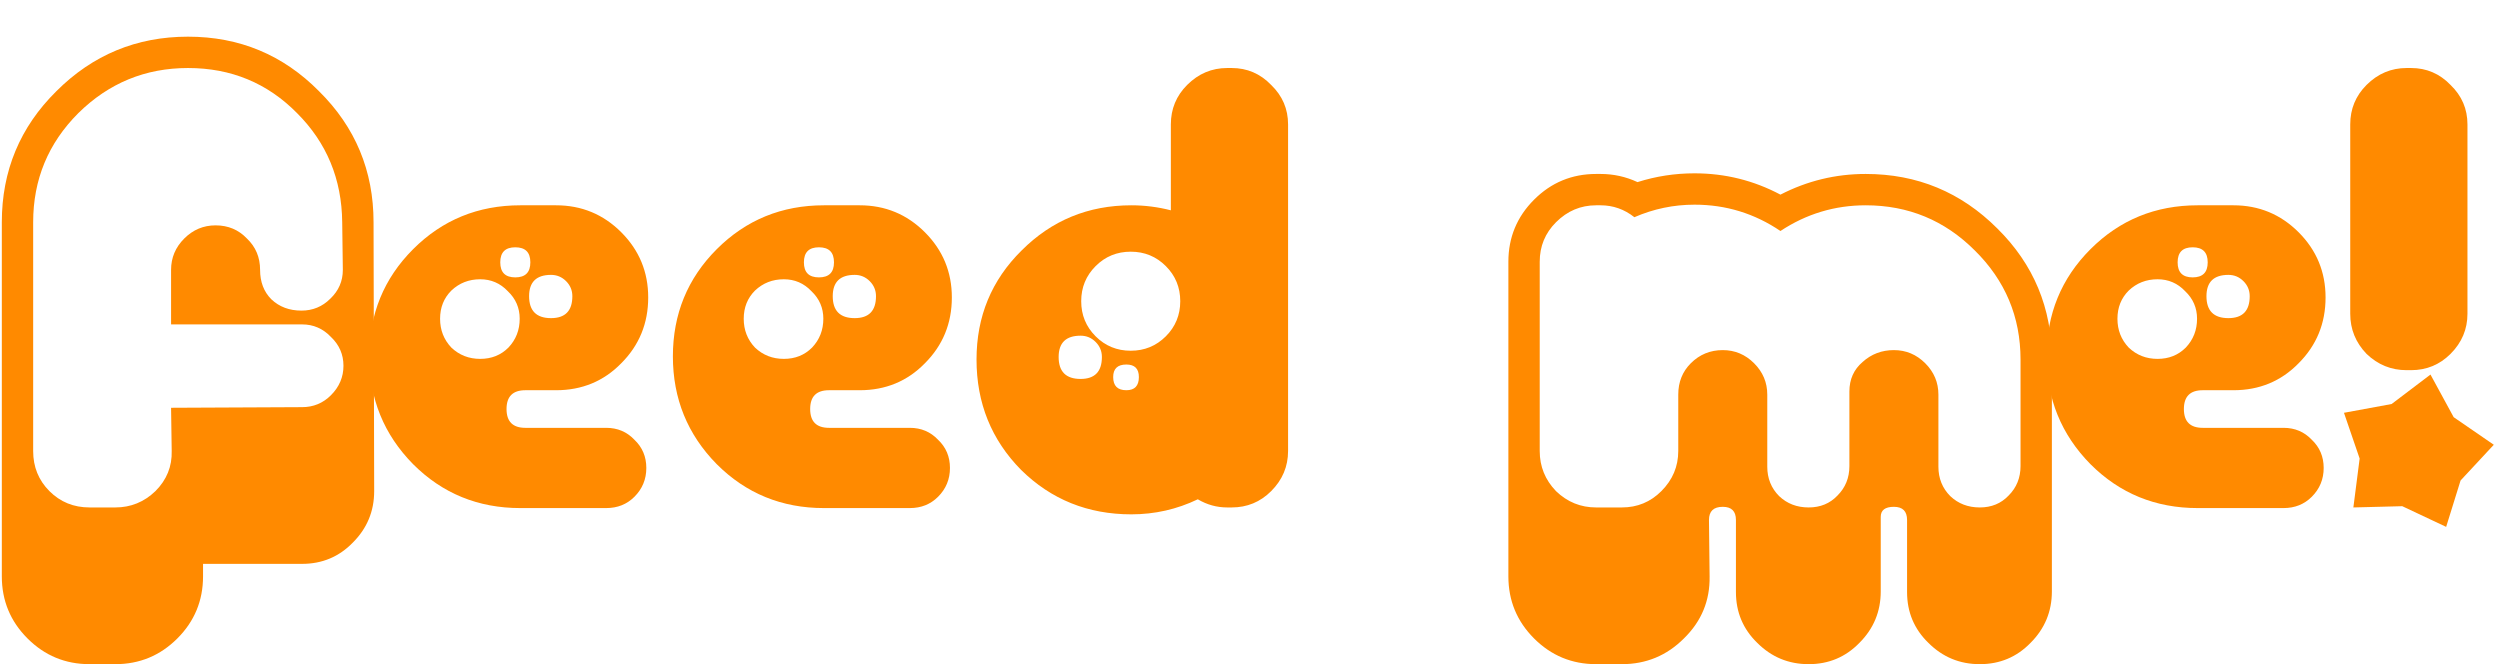 <svg width="335" height="89" viewBox="0 0 335 89" fill="none" xmlns="http://www.w3.org/2000/svg">
<g filter="url(#filter0_d_2_60)">
<path d="M96 35.998L104 30.498L113 24.998L122.5 39.498L100.5 47.498L96 35.998Z" fill="white"/>
<path d="M137 46.498L156 53.498L165 29.498L146 27.498L137 46.498Z" fill="white"/>
<path d="M230 60.498L215 67.998L205.5 65.998V25.998L212.5 20.998L220 22.498L228.5 20.998L239 23.998L252 20.998L265 25.998L272.5 37.498V63.498L267.5 70.498L253.5 60.498L242.5 67.998L230 60.498Z" fill="white"/>
<path d="M306.5 40.998L284 45.998L280 36.498L291.5 25.998L302.5 29.498L306.5 40.998Z" fill="white"/>
<path d="M9.5 8.998L24.5 2.998L36.5 5.498L47 16.998L48 41.998L57.5 33.998L70 25.498L80.5 35.498L70 45.998L52 44.498L47 49.998L30.5 65.498H4L2 47.498L4 18.998L9.5 8.998Z" fill="white"/>
<path d="M50.14 61.814C50.14 64.502 49.188 66.798 47.284 68.702C45.436 70.606 43.168 71.558 40.48 71.558H27.208V73.238C27.208 76.486 26.06 79.258 23.764 81.554C21.468 83.85 18.696 84.998 15.448 84.998H12.004C8.756 84.998 5.984 83.85 3.688 81.554C1.392 79.258 0.244 76.486 0.244 73.238V25.778C0.244 18.89 2.68 13.038 7.552 8.222C12.424 3.35 18.304 0.914 25.192 0.914C32.08 0.914 37.932 3.35 42.748 8.222C47.62 13.038 50.056 18.89 50.056 25.778L50.14 61.814ZM46.024 45.014C46.024 43.502 45.464 42.214 44.344 41.15C43.28 40.03 41.992 39.47 40.48 39.47H22.924V32.162C22.924 30.538 23.512 29.138 24.688 27.962C25.864 26.786 27.264 26.198 28.888 26.198C30.568 26.198 31.968 26.786 33.088 27.962C34.264 29.082 34.852 30.482 34.852 32.162C34.852 33.786 35.356 35.102 36.364 36.11C37.428 37.118 38.772 37.622 40.396 37.622C41.908 37.622 43.196 37.09 44.26 36.026C45.38 34.962 45.94 33.674 45.94 32.162L45.856 25.778C45.8 20.01 43.784 15.138 39.808 11.162C35.832 7.13 30.96 5.114 25.192 5.114C19.48 5.114 14.58 7.13 10.492 11.162C6.46 15.194 4.444 20.066 4.444 25.778V56.438C4.444 58.566 5.172 60.358 6.628 61.814C8.084 63.27 9.876 63.998 12.004 63.998H15.448C17.52 63.998 19.312 63.27 20.824 61.814C22.336 60.302 23.064 58.51 23.008 56.438L22.924 50.642L40.48 50.558C41.992 50.558 43.28 50.026 44.344 48.962C45.464 47.842 46.024 46.526 46.024 45.014Z" fill="#FF8A00"/>
<path d="M86.859 35.858C86.859 39.33 85.655 42.27 83.247 44.678C80.895 47.086 77.983 48.29 74.511 48.29H70.395C68.715 48.29 67.875 49.13 67.875 50.81C67.875 52.49 68.715 53.33 70.395 53.33H81.231C82.743 53.33 84.003 53.862 85.011 54.926C86.075 55.934 86.607 57.194 86.607 58.706C86.607 60.218 86.075 61.506 85.011 62.57C84.003 63.578 82.743 64.082 81.231 64.082H69.723C64.067 64.082 59.279 62.122 55.359 58.202C51.439 54.226 49.479 49.41 49.479 43.754C49.479 38.098 51.439 33.31 55.359 29.39C59.279 25.47 64.067 23.51 69.723 23.51H74.511C77.927 23.51 80.839 24.714 83.247 27.122C85.655 29.53 86.859 32.442 86.859 35.858ZM76.695 35.69C76.695 34.906 76.415 34.234 75.855 33.674C75.295 33.114 74.623 32.834 73.839 32.834C71.879 32.834 70.899 33.786 70.899 35.69C70.899 37.65 71.879 38.63 73.839 38.63C75.743 38.63 76.695 37.65 76.695 35.69ZM71.067 31.154C71.067 29.81 70.395 29.138 69.051 29.138C67.707 29.138 67.035 29.81 67.035 31.154C67.035 32.498 67.707 33.17 69.051 33.17C70.395 33.17 71.067 32.498 71.067 31.154ZM69.639 38.714C69.639 37.258 69.107 36.026 68.043 35.018C67.035 33.954 65.803 33.422 64.347 33.422C62.835 33.422 61.547 33.926 60.483 34.934C59.475 35.942 58.971 37.202 58.971 38.714C58.971 40.226 59.475 41.514 60.483 42.578C61.547 43.586 62.835 44.09 64.347 44.09C65.859 44.09 67.119 43.586 68.127 42.578C69.135 41.514 69.639 40.226 69.639 38.714Z" fill="#FF8A00"/>
<path d="M127.547 35.858C127.547 39.33 126.343 42.27 123.935 44.678C121.583 47.086 118.671 48.29 115.199 48.29H111.083C109.403 48.29 108.563 49.13 108.563 50.81C108.563 52.49 109.403 53.33 111.083 53.33H121.919C123.431 53.33 124.691 53.862 125.699 54.926C126.763 55.934 127.295 57.194 127.295 58.706C127.295 60.218 126.763 61.506 125.699 62.57C124.691 63.578 123.431 64.082 121.919 64.082H110.411C104.755 64.082 99.967 62.122 96.047 58.202C92.127 54.226 90.167 49.41 90.167 43.754C90.167 38.098 92.127 33.31 96.047 29.39C99.967 25.47 104.755 23.51 110.411 23.51H115.199C118.615 23.51 121.527 24.714 123.935 27.122C126.343 29.53 127.547 32.442 127.547 35.858ZM117.383 35.69C117.383 34.906 117.103 34.234 116.543 33.674C115.983 33.114 115.311 32.834 114.527 32.834C112.567 32.834 111.587 33.786 111.587 35.69C111.587 37.65 112.567 38.63 114.527 38.63C116.431 38.63 117.383 37.65 117.383 35.69ZM111.755 31.154C111.755 29.81 111.083 29.138 109.739 29.138C108.395 29.138 107.723 29.81 107.723 31.154C107.723 32.498 108.395 33.17 109.739 33.17C111.083 33.17 111.755 32.498 111.755 31.154ZM110.327 38.714C110.327 37.258 109.795 36.026 108.731 35.018C107.723 33.954 106.491 33.422 105.035 33.422C103.523 33.422 102.235 33.926 101.171 34.934C100.163 35.942 99.659 37.202 99.659 38.714C99.659 40.226 100.163 41.514 101.171 42.578C102.235 43.586 103.523 44.09 105.035 44.09C106.547 44.09 107.807 43.586 108.815 42.578C109.823 41.514 110.327 40.226 110.327 38.714Z" fill="#FF8A00"/>
<path d="M172.602 56.438C172.602 58.51 171.846 60.302 170.334 61.814C168.878 63.27 167.114 63.998 165.042 63.998H164.454C163.054 63.998 161.738 63.634 160.506 62.906C157.706 64.25 154.738 64.922 151.602 64.922C145.778 64.922 140.85 62.934 136.818 58.958C132.842 54.926 130.854 49.998 130.854 44.174C130.854 38.406 132.87 33.534 136.902 29.558C140.934 25.526 145.834 23.51 151.602 23.51C153.394 23.51 155.158 23.734 156.894 24.182V12.674C156.894 10.602 157.622 8.838 159.078 7.382C160.59 5.87 162.382 5.114 164.454 5.114H165.042C167.114 5.114 168.878 5.87 170.334 7.382C171.846 8.838 172.602 10.602 172.602 12.674V56.438ZM158.154 36.362C158.154 34.514 157.51 32.946 156.222 31.658C154.934 30.37 153.366 29.726 151.518 29.726C149.67 29.726 148.102 30.37 146.814 31.658C145.526 32.946 144.882 34.514 144.882 36.362C144.882 38.21 145.526 39.778 146.814 41.066C148.102 42.354 149.67 42.998 151.518 42.998C153.366 42.998 154.934 42.354 156.222 41.066C157.51 39.778 158.154 38.21 158.154 36.362ZM152.61 46.526C152.61 45.406 152.05 44.846 150.93 44.846C149.754 44.846 149.166 45.406 149.166 46.526C149.166 47.702 149.754 48.29 150.93 48.29C152.05 48.29 152.61 47.702 152.61 46.526ZM147.654 43.838C147.654 43.054 147.374 42.382 146.814 41.822C146.254 41.262 145.582 40.982 144.798 40.982C142.838 40.982 141.858 41.934 141.858 43.838C141.858 45.798 142.838 46.778 144.798 46.778C146.702 46.778 147.654 45.798 147.654 43.838Z" fill="#FF8A00"/>
<path d="M274.951 75.254C274.951 77.942 273.999 80.238 272.095 82.142C270.247 84.046 267.979 84.998 265.291 84.998C262.603 84.998 260.307 84.046 258.403 82.142C256.499 80.294 255.547 78.026 255.547 75.338V65.678C255.547 64.502 254.959 63.914 253.783 63.914C252.607 63.914 252.019 64.362 252.019 65.258V75.254C252.019 77.942 251.067 80.238 249.163 82.142C247.315 84.046 245.047 84.998 242.359 84.998C239.671 84.998 237.375 84.046 235.471 82.142C233.567 80.294 232.615 78.026 232.615 75.338V65.678C232.615 64.502 232.027 63.914 230.851 63.914C229.619 63.914 229.003 64.502 229.003 65.678L229.087 73.238C229.143 76.486 227.995 79.258 225.643 81.554C223.347 83.85 220.575 84.998 217.327 84.998H213.883C210.635 84.998 207.863 83.85 205.567 81.554C203.271 79.258 202.123 76.486 202.123 73.238V31.07C202.123 27.822 203.271 25.05 205.567 22.754C207.863 20.458 210.635 19.31 213.883 19.31H214.471C216.207 19.31 217.859 19.674 219.427 20.402C221.891 19.618 224.439 19.226 227.071 19.226C231.159 19.226 234.995 20.178 238.579 22.082C242.163 20.234 245.971 19.31 250.003 19.31C256.891 19.31 262.771 21.746 267.643 26.618C272.515 31.434 274.951 37.286 274.951 44.174V75.254ZM270.751 58.454V44.174C270.751 38.462 268.707 33.59 264.619 29.558C260.587 25.526 255.715 23.51 250.003 23.51C245.859 23.51 242.051 24.658 238.579 26.954C235.107 24.602 231.271 23.426 227.071 23.426C224.271 23.426 221.583 23.986 219.007 25.106C217.663 24.042 216.151 23.51 214.471 23.51H213.883C211.811 23.51 210.019 24.266 208.507 25.778C207.051 27.234 206.323 28.998 206.323 31.07V56.438C206.323 58.51 207.051 60.302 208.507 61.814C210.019 63.27 211.811 63.998 213.883 63.998H217.327C219.399 63.998 221.163 63.27 222.619 61.814C224.131 60.302 224.887 58.51 224.887 56.438V48.878C224.887 47.198 225.447 45.798 226.567 44.678C227.743 43.502 229.171 42.914 230.851 42.914C232.475 42.914 233.875 43.502 235.051 44.678C236.227 45.854 236.815 47.254 236.815 48.878V58.538C236.815 60.106 237.347 61.422 238.411 62.486C239.475 63.494 240.791 63.998 242.359 63.998C243.927 63.998 245.215 63.466 246.223 62.402C247.287 61.338 247.819 60.022 247.819 58.454V48.458C247.819 46.834 248.407 45.518 249.583 44.51C250.759 43.446 252.159 42.914 253.783 42.914C255.407 42.914 256.807 43.502 257.983 44.678C259.159 45.854 259.747 47.254 259.747 48.878V58.538C259.747 60.106 260.279 61.422 261.343 62.486C262.407 63.494 263.723 63.998 265.291 63.998C266.859 63.998 268.147 63.466 269.155 62.402C270.219 61.338 270.751 60.022 270.751 58.454Z" fill="#FF8A00"/>
<path d="M311.625 35.858C311.625 39.33 310.421 42.27 308.013 44.678C305.661 47.086 302.749 48.29 299.277 48.29H295.161C293.481 48.29 292.641 49.13 292.641 50.81C292.641 52.49 293.481 53.33 295.161 53.33H305.997C307.509 53.33 308.769 53.862 309.777 54.926C310.841 55.934 311.373 57.194 311.373 58.706C311.373 60.218 310.841 61.506 309.777 62.57C308.769 63.578 307.509 64.082 305.997 64.082H294.489C288.833 64.082 284.045 62.122 280.125 58.202C276.205 54.226 274.245 49.41 274.245 43.754C274.245 38.098 276.205 33.31 280.125 29.39C284.045 25.47 288.833 23.51 294.489 23.51H299.277C302.693 23.51 305.605 24.714 308.013 27.122C310.421 29.53 311.625 32.442 311.625 35.858ZM301.461 35.69C301.461 34.906 301.181 34.234 300.621 33.674C300.061 33.114 299.389 32.834 298.605 32.834C296.645 32.834 295.665 33.786 295.665 35.69C295.665 37.65 296.645 38.63 298.605 38.63C300.509 38.63 301.461 37.65 301.461 35.69ZM295.833 31.154C295.833 29.81 295.161 29.138 293.817 29.138C292.473 29.138 291.801 29.81 291.801 31.154C291.801 32.498 292.473 33.17 293.817 33.17C295.161 33.17 295.833 32.498 295.833 31.154ZM294.405 38.714C294.405 37.258 293.873 36.026 292.809 35.018C291.801 33.954 290.569 33.422 289.113 33.422C287.601 33.422 286.313 33.926 285.249 34.934C284.241 35.942 283.737 37.202 283.737 38.714C283.737 40.226 284.241 41.514 285.249 42.578C286.313 43.586 287.601 44.09 289.113 44.09C290.625 44.09 291.885 43.586 292.893 42.578C293.901 41.514 294.405 40.226 294.405 38.714Z" fill="#FF8A00"/>
<path d="M330.64 38.042C330.64 40.114 329.884 41.906 328.372 43.418C326.916 44.874 325.152 45.602 323.08 45.602H322.492C320.42 45.602 318.628 44.874 317.116 43.418C315.66 41.906 314.932 40.114 314.932 38.042V12.674C314.932 10.602 315.66 8.838 317.116 7.382C318.628 5.87 320.42 5.114 322.492 5.114H323.08C325.152 5.114 326.916 5.87 328.372 7.382C329.884 8.838 330.64 10.602 330.64 12.674V38.042ZM334.168 55.598L329.716 60.386L327.784 66.602L321.904 63.83L315.352 63.998L316.192 57.446L314.092 51.314L320.476 50.138L325.684 46.19L328.792 51.902L334.168 55.598Z" fill="#FF8A00"/>
</g>
<defs>
<filter id="filter0_d_2_60" x="0.244" y="0.914" width="333.924" height="88.086" filterUnits="userSpaceOnUse" color-interpolation-filters="sRGB">
<feFlood flood-opacity="0" result="BackgroundImageFix"/>
<feColorMatrix in="SourceAlpha" type="matrix" values="0 0 0 0 0 0 0 0 0 0 0 0 0 0 0 0 0 0 127 0" result="hardAlpha"/>
<feOffset dy="4"/>
<feComposite in2="hardAlpha" operator="out"/>
<feColorMatrix type="matrix" values="0 0 0 0 1 0 0 0 0 0.72 0 0 0 0 0 0 0 0 1 0"/>
<feBlend mode="normal" in2="BackgroundImageFix" result="effect1_dropShadow_2_60"/>
<feBlend mode="normal" in="SourceGraphic" in2="effect1_dropShadow_2_60" result="shape"/>
</filter>
</defs>
</svg>
